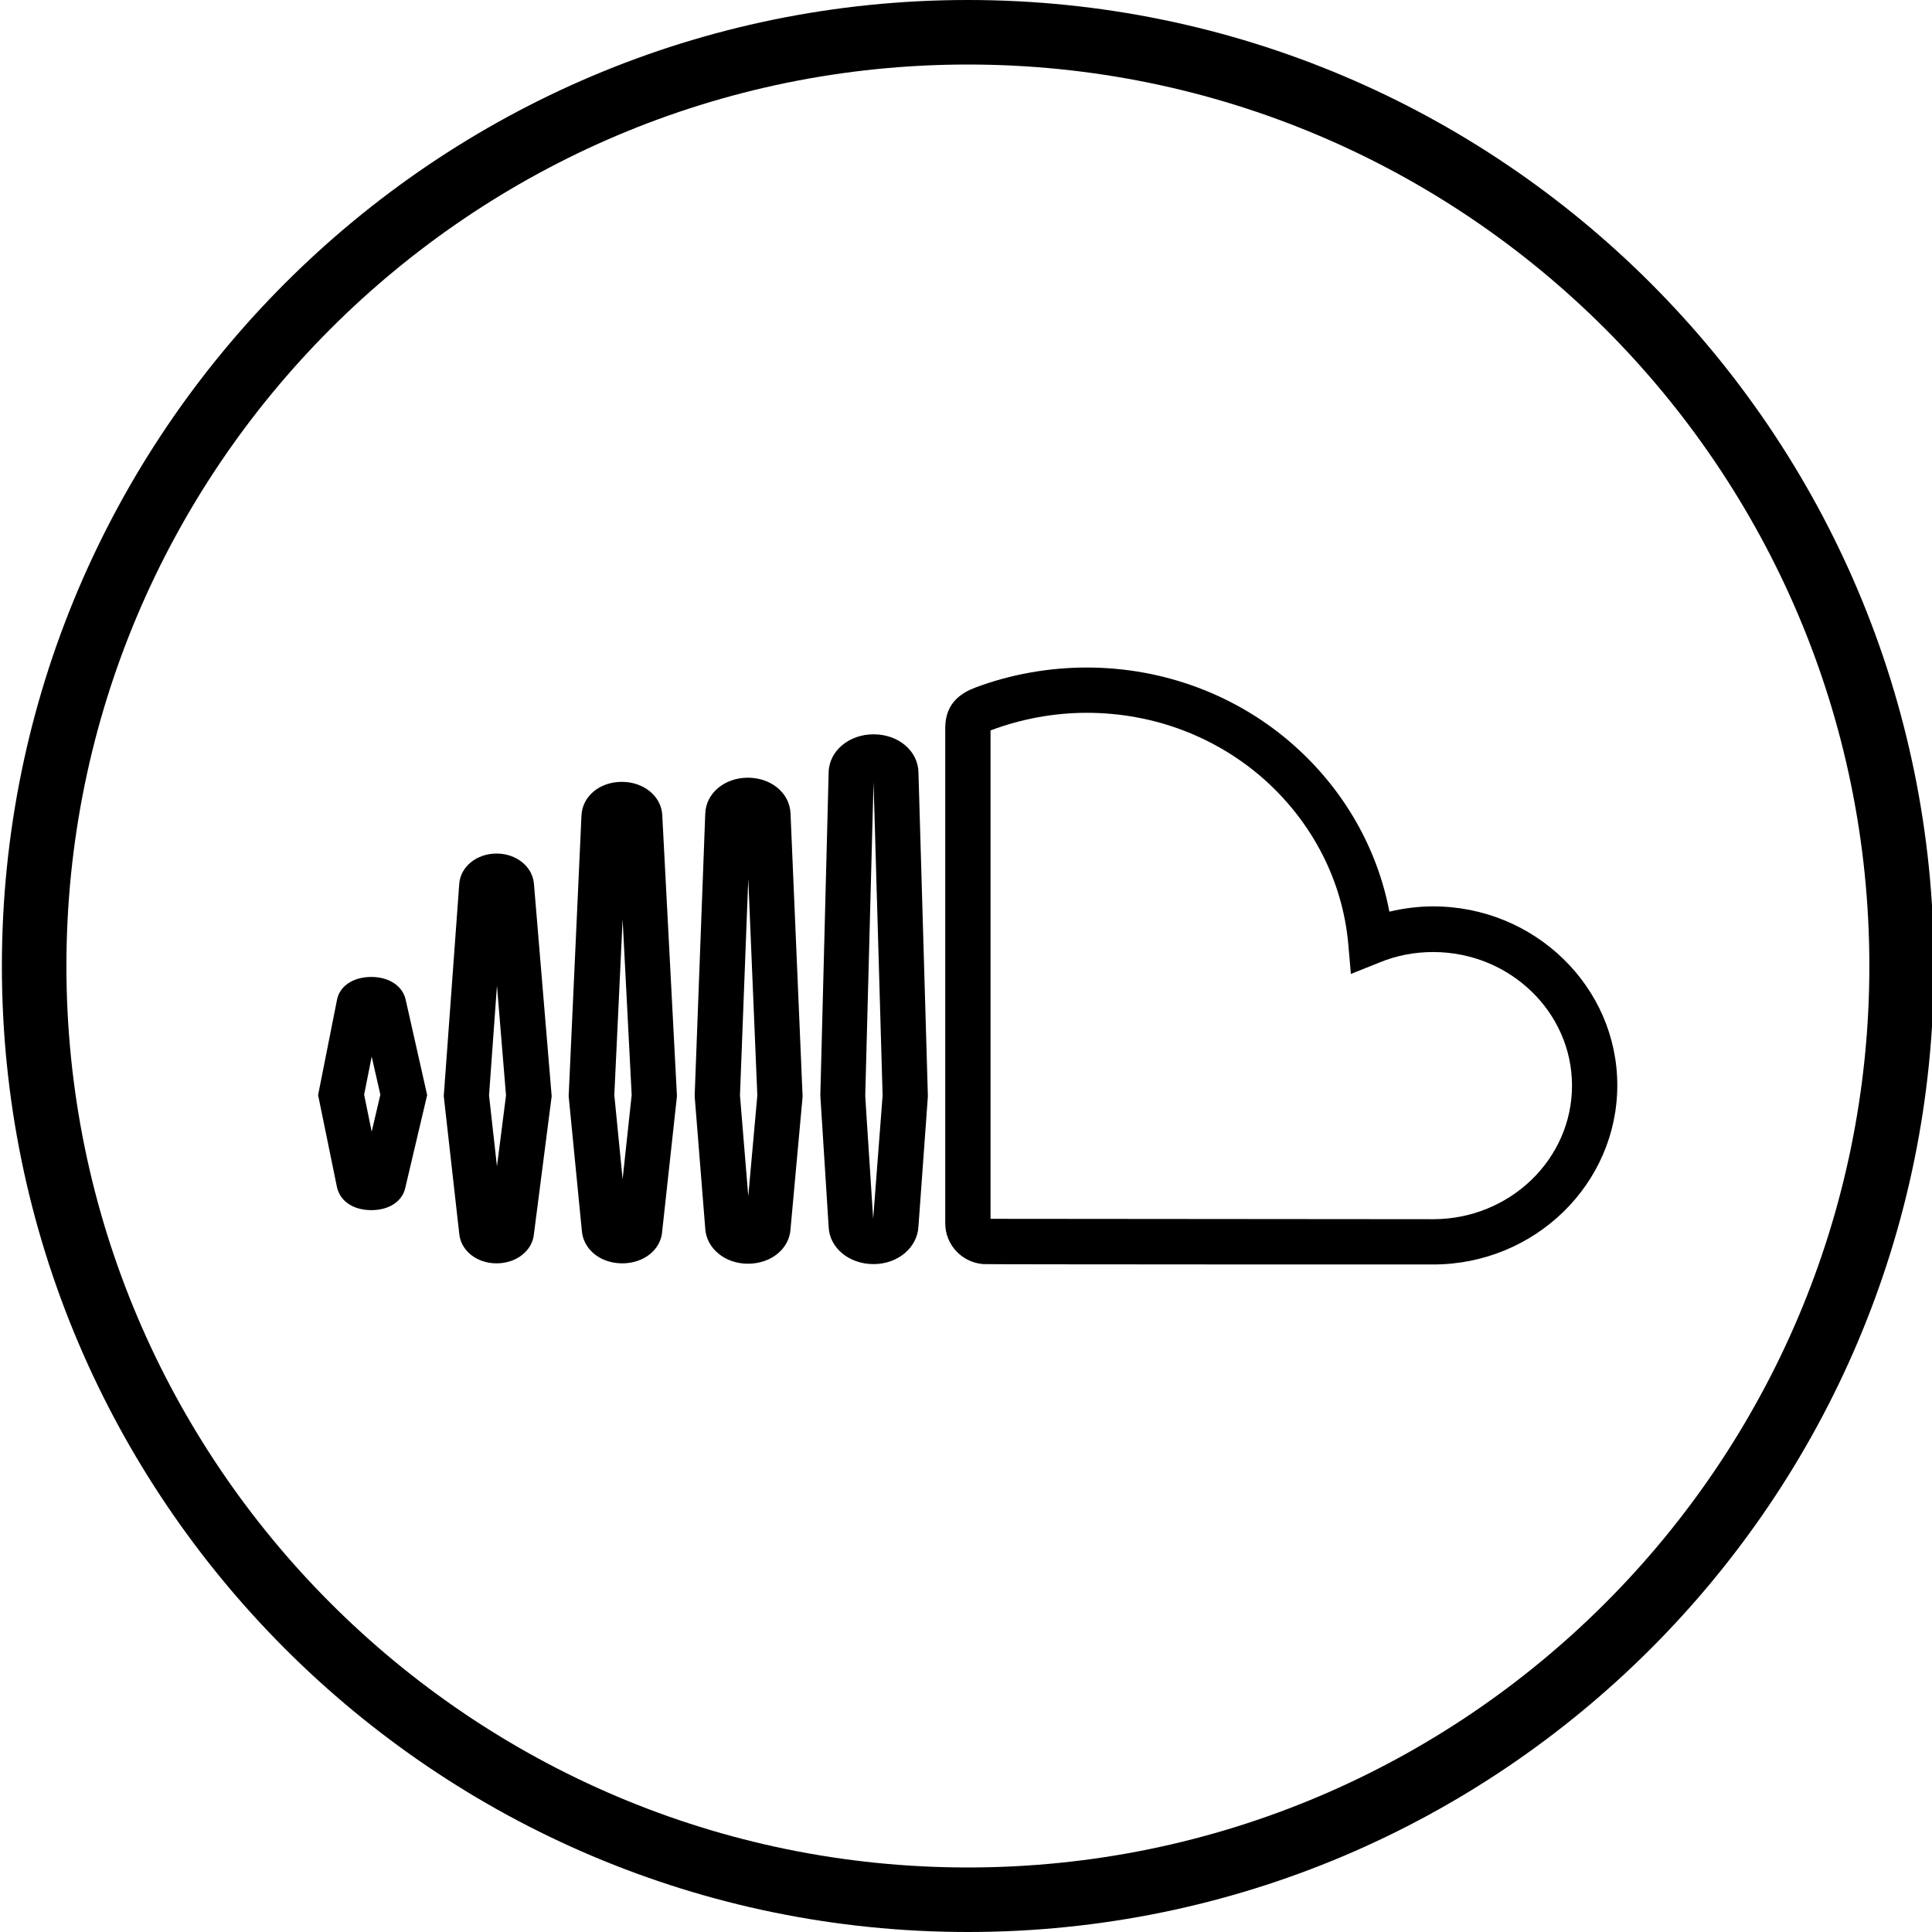 <svg class="social-icon" id="social_icon_soundcloud_circle" xmlns="http://www.w3.org/2000/svg" viewBox="0 0 512 512">
<g>
	<g>
		<path class="st0" d="M379.8,335.1c-1.2,0-118.6,0-119.1-0.1l-0.2,0c-5.7-0.5-10-5.2-10-10.8l0-131.5c0.1-6.7,4.6-9.2,8-10.5
			c9.3-3.5,19.5-5.3,29.5-5.3c20.5,0,40.1,7.4,55.1,20.8c13.1,11.7,21.9,27.1,25.1,43.9c3.8-0.9,7.7-1.4,11.6-1.4
			c26.9,0,48.8,21.3,48.8,47.4C428.6,313.8,406.7,335.1,379.8,335.1z M262.5,323c13,0,116.3,0.1,117.3,0.1
			c20.3,0,36.8-15.9,36.8-35.4c0-19.5-16.5-35.4-36.8-35.4c-4.9,0-9.7,0.9-14.3,2.8l-7.5,3l-0.7-8c-1.5-16.6-9.4-32-22.1-43.4
			c-12.9-11.5-29.6-17.8-47.2-17.8c-8.6,0-17.3,1.6-25.3,4.6c-0.1,0-0.2,0.1-0.2,0.1V323z M231.5,335c-6.5,0-11.7-4.3-11.9-9.9
			c-2.2-34.4-2.2-34.4-2.2-34.7l0-0.2l2.2-85.5c0.1-5.7,5.4-10.1,11.9-10.1c6.6,0,11.8,4.4,11.9,10.1l2.5,85.8l-2.5,34.5
			C243.1,330.7,237.9,335,231.5,335z M231.4,323C231.4,323,231.5,323,231.4,323l2.5-32.7l-2.4-83l-2.2,83
			C229.4,292.7,230.7,311.7,231.4,323z M231.4,205.1C231.4,205.1,231.4,205.1,231.4,205.1L231.4,205.1z M231.5,205L231.5,205
			C231.5,205,231.5,205,231.5,205z M198.2,334.9c-6.1,0-11-4.1-11.3-9.3l-2.8-35l0-0.4l2.8-74.6c0.2-5.4,5.1-9.5,11.3-9.5
			c6.2,0,11.1,4.1,11.3,9.5l3.2,75l-3.2,35.1C209.2,330.9,204.4,334.9,198.2,334.9z M196.1,290.3l2.2,26.7l2.4-26.7l-2.4-57.4
			L196.1,290.3z M197.5,216.1C197.5,216.1,197.5,216.1,197.5,216.1L197.5,216.1z M198.9,216L198.9,216
			C198.9,216,198.9,216,198.9,216z M164.9,334.8c-5.8,0-10.3-3.7-10.7-8.6l-3.5-35.7l3.4-74.5c0.3-5,4.8-8.8,10.7-8.8
			c5.8,0,10.4,3.8,10.7,8.7l3.9,74.6l-3.9,35.7C175.2,331.2,170.6,334.8,164.9,334.8z M162.8,290.2l2.2,22.3l2.4-22.3l-2.4-46.6
			L162.8,290.2z M131.6,334.8c-5.3,0-9.5-3.4-9.9-7.9l-4.1-36.4l4.1-56.2c0.3-4.6,4.6-8.1,9.9-8.1c5.2,0,9.5,3.4,9.9,8l4.7,56.3
			l-4.7,36.5C141.1,331.5,136.8,334.8,131.6,334.8z M129.6,290.3l2.1,18.8l2.4-18.8l-2.4-29.1L129.6,290.3z M98.4,320.7
			c-4.8,0-8.3-2.4-9.1-6.1l-5-24.4l5-25.2c0.7-3.7,4.3-6.1,9.1-6.1c4.7,0,8.3,2.4,9.1,6l5.7,25.3l-5.8,24.6
			C106.6,318.4,103.1,320.7,98.4,320.7z M96.5,290.1l2,9.8l2.3-9.8L98.5,280L96.5,290.1z M95.7,267.4c0,0.1,0,0.1,0,0.2L95.7,267.4z
			"/>
	</g>
</g>
<path d="M256.5,0C115.3,0,0.5,114.8,0.5,256s114.8,256,256,256s256-114.8,256-256S397.7,0,256.5,0z M256.5,494.9
	C124.7,494.9,17.6,387.8,17.6,256S124.7,17.1,256.5,17.1S495.4,124.2,495.4,256S388.3,494.9,256.5,494.9z"/>
</svg>
